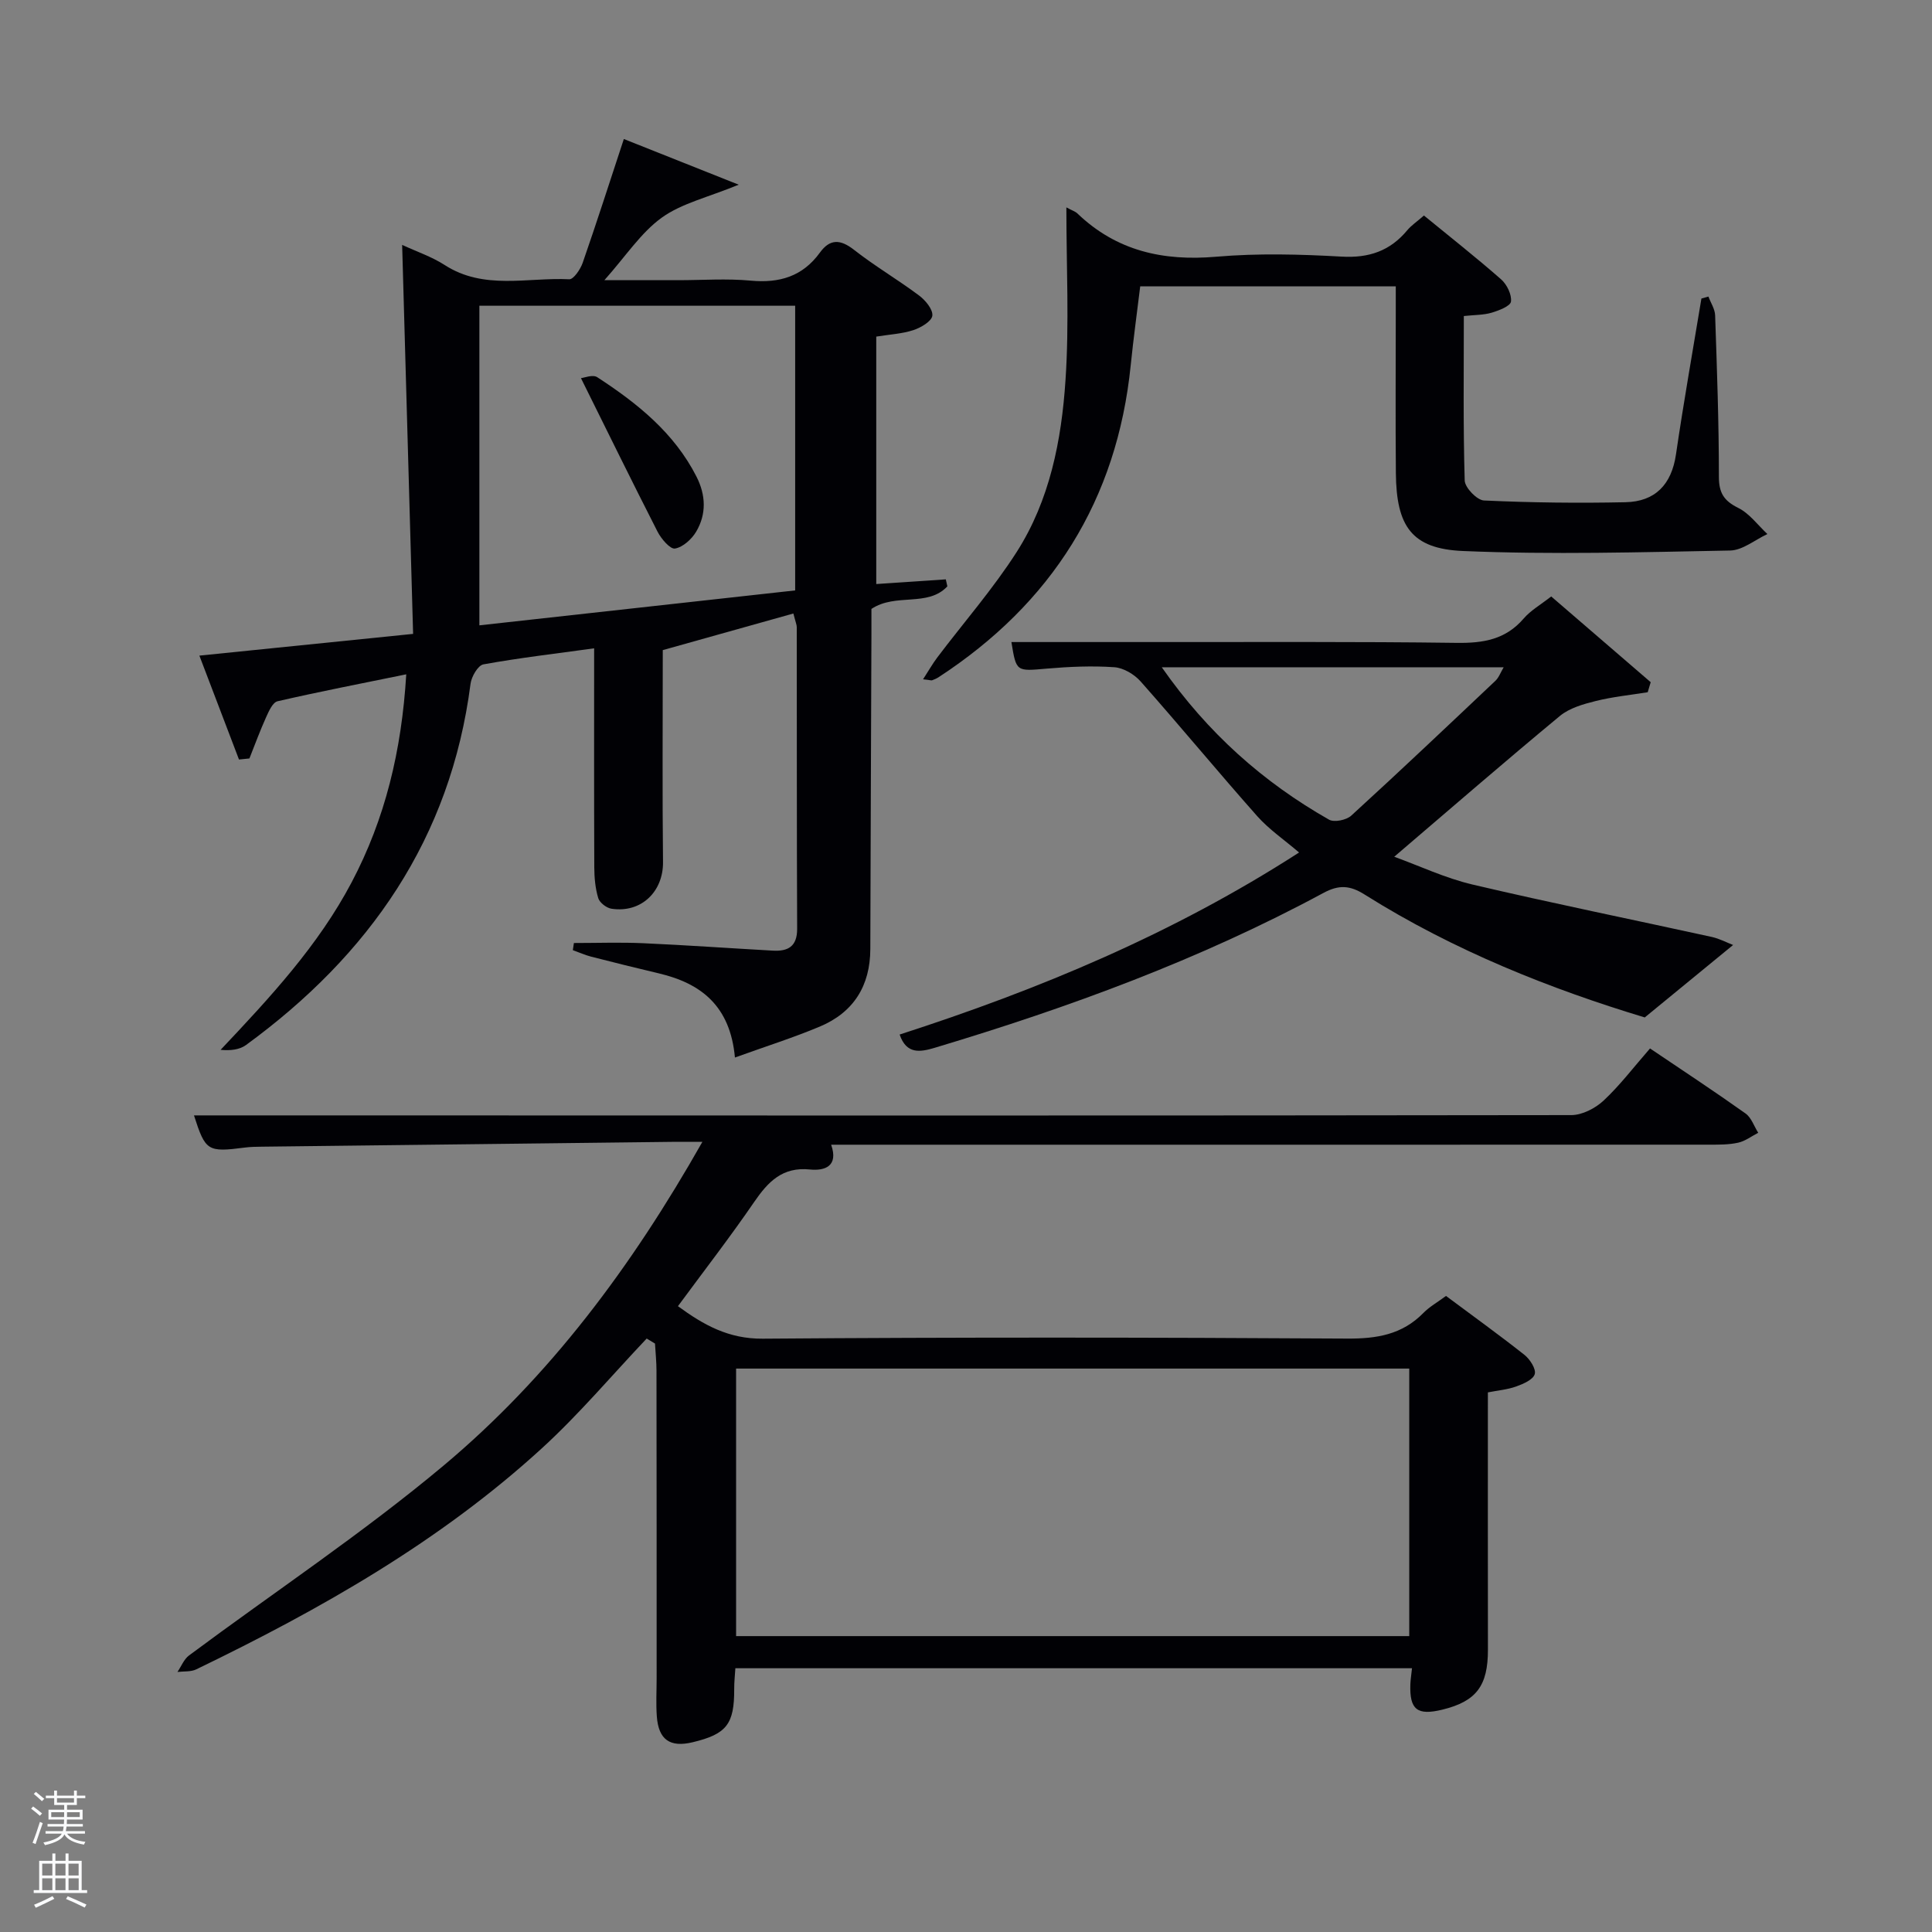 <svg enable-background="new 0 0 400 400" viewBox="0 0 400 400" xmlns="http://www.w3.org/2000/svg"><rect x="0" y="0" width="400" height="400" fill="#808080" stroke="none"/><path d="m6.44 374.46.42-.45c.65.47 1.27.95 1.85 1.44l-.45.49c-.65-.56-1.25-1.06-1.82-1.48m.93 7.33-.63-.26c.55-1.36 1.05-2.8 1.52-4.33.19.1.38.19.59.27-.46 1.29-.95 2.73-1.48 4.32m-.38-10.38.44-.42c.43.34 1.01.82 1.74 1.44l-.49.49c-.53-.51-1.09-1.01-1.69-1.51m2.5.35h1.72v-1.04h.59v1.04h3.52v-1.04h.59v1.04h1.75v.53h-1.75v1.42h-2.03v.97h3.22v2.03h-3.24c0 .35-.01.66-.03.93h3.32v.53h-3.37c-.03.27-.08.58-.15.94h3.96v.53h-3.71c.67.92 1.93 1.48 3.79 1.68-.13.24-.23.44-.29.59-2.13-.38-3.48-1.08-4.04-2.12-.43.97-1.77 1.72-4.03 2.23-.09-.19-.2-.37-.33-.55 2.1-.42 3.37-1.03 3.81-1.83h-3.36v-.53h3.58c.08-.29.13-.61.16-.94h-3.33v-.53h3.39c.02-.27.04-.58.04-.93h-3.23v-2.03h3.25v-.97h-2.07v-1.42h-1.73zm1.12 3.44v1h2.65c.01-.3.02-.44.02-.4v-.25-.35zm1.19-2h3.52v-.91h-3.52zm4.71 2h-2.63v.59c0 .15-.01.28-.01.4h2.64z" fill="#fafbfc"/><path d="m13.56 383.74h.63v1.52h2.72v6.07h1.13v.6h-11.06v-.6h1.13v-6.07h2.73v-1.52h.63v1.52h2.1v-1.52zm-2.69 8.83.38.56c-1.24.63-2.53 1.25-3.85 1.85-.1-.21-.21-.42-.34-.63 1.36-.55 2.63-1.15 3.81-1.78m-2.13-4.27h2.1v-2.45h-2.1zm0 3.04h2.1v-2.46h-2.1zm2.72-3.04h2.1v-2.45h-2.1zm0 3.04h2.1v-2.46h-2.1zm6.07 3.6c-1.41-.71-2.7-1.3-3.86-1.78l.35-.56c1.45.62 2.75 1.19 3.88 1.72zm-1.25-9.09h-2.1v2.45h2.1zm-2.09 5.49h2.1v-2.46h-2.1z" fill="#fafbfc"/><g fill="#010105"><path d="m145.42 236.41c-2.75 0-4.53-.02-6.3 0-28.31.33-56.62.66-84.94 1-1.16.01-2.33.03-3.48.18-7.75 1-8.16.73-10.54-6.66h21.66c87.83.02 175.66.07 263.49-.06 2.26 0 4.97-1.4 6.68-2.99 3.39-3.16 6.22-6.91 9.63-10.81 6.67 4.5 13.3 8.86 19.77 13.46 1.21.86 1.77 2.64 2.63 4-1.38.71-2.69 1.73-4.15 2.05-1.92.43-3.96.41-5.95.41-58.67.02-117.33.01-176 .01-1.83 0-3.66 0-5.84 0 1.57 4.48-1.33 5.44-4.39 5.13-5.68-.58-8.65 2.51-11.54 6.72-4.98 7.26-10.38 14.24-15.79 21.58 5.35 3.91 10.48 6.78 17.55 6.73 40.33-.31 80.66-.27 120.99-.02 6.15.04 11.4-.82 15.8-5.31 1.26-1.29 2.9-2.2 4.68-3.52 5.44 4.06 10.94 8.01 16.25 12.21 1.14.9 2.44 2.94 2.12 3.98-.35 1.16-2.38 2.03-3.85 2.56-1.81.65-3.79.81-5.85 1.22 0 17.96-.02 35.61.01 53.27.01 7.46-2.38 10.69-9.42 12.41-5.23 1.28-6.83.01-6.64-5.27.04-.98.2-1.96.34-3.3-46.63 0-93.18 0-140.09 0-.08 1.4-.25 2.83-.24 4.27.03 7.32-1.56 9.37-8.63 11.06-4.65 1.11-7.03-.52-7.39-5.33-.2-2.65-.04-5.33-.04-8 0-21.17 0-42.33-.03-63.5 0-1.91-.2-3.81-.31-5.72-.57-.35-1.15-.7-1.72-1.04-7.17 7.57-13.93 15.6-21.6 22.63-21.19 19.41-45.94 33.43-71.65 45.86-1.12.54-2.59.38-3.9.54.79-1.16 1.34-2.63 2.4-3.42 17.6-13.1 35.96-25.29 52.75-39.35 21.87-18.33 38.83-41.03 53.53-66.98zm146.35 46.94c-46.77 0-93.14 0-139.37 0v55.39h139.37c0-18.52 0-36.78 0-55.39z"/><path d="m152.16 218.95c-.98-10.72-7.03-15.36-15.74-17.42-4.68-1.11-9.35-2.26-14.01-3.46-1.3-.33-2.54-.9-3.81-1.35.07-.49.15-.99.22-1.48 4.77 0 9.55-.17 14.31.04 8.97.4 17.92 1.04 26.89 1.54 3.11.17 5.03-.84 5.02-4.51-.09-20.83-.05-41.65-.08-62.48 0-.47-.22-.94-.7-2.81-9.12 2.56-18.14 5.08-27.04 7.58 0 15.24-.11 29.55.05 43.86.07 6.13-4.5 10.62-10.68 9.68-1.03-.16-2.44-1.25-2.73-2.19-.61-2.02-.81-4.23-.82-6.37-.06-14.97-.03-29.94-.03-45.35-7.96 1.1-15.49 1.97-22.92 3.32-1.13.2-2.48 2.54-2.67 4.02-4.13 32.03-20.93 56.15-46.5 74.8-1.35.98-3.27 1.18-5.25.99 10.3-10.91 20.23-21.6 27.14-34.7 6.92-13.13 10.34-27.17 11.3-43.05-9.32 1.91-18.02 3.59-26.65 5.58-1 .23-1.81 2.06-2.37 3.31-1.26 2.79-2.32 5.68-3.45 8.53-.72.07-1.44.15-2.16.22-2.63-6.89-5.25-13.78-8.2-21.51 15.02-1.53 29.16-2.97 44.25-4.5-.76-26.8-1.5-53.34-2.27-80.54 3.01 1.4 6.12 2.44 8.79 4.16 8.15 5.27 17.17 2.53 25.81 2.96.89.04 2.31-2.06 2.78-3.41 2.88-8.29 5.56-16.64 8.52-25.63 7.62 3.03 15.12 6.02 23.78 9.46-6.45 2.65-11.83 3.86-15.94 6.83-4.31 3.11-7.4 7.92-11.87 12.94h15.28c5 0 10.03-.37 14.99.09 5.96.56 10.76-.85 14.35-5.8 2.09-2.88 4.23-2.79 7.06-.58 4.31 3.38 9.08 6.17 13.47 9.46 1.32.98 2.9 2.89 2.75 4.18-.14 1.16-2.36 2.47-3.9 2.98-2.32.77-4.86.89-7.71 1.35v51.23c4.75-.32 9.57-.65 14.4-.97.11.48.22.97.32 1.45-4.08 4.36-10.67 1.31-15.72 4.67 0 1.49.01 3.46 0 5.44-.08 21.66-.17 43.32-.23 64.97-.02 7.63-3.47 13.12-10.45 16.06-5.48 2.3-11.16 4.09-17.58 6.41zm-52.91-89.48c22.2-2.45 43.89-4.85 65.38-7.23 0-20.22 0-39.62 0-58.94-21.96 0-43.55 0-65.38 0z"/><path d="m209.4 132.93c9.85 0 19.8-.01 29.75 0 20.83.02 41.66-.11 62.49.17 5.47.07 10.08-.69 13.81-5.03 1.47-1.71 3.56-2.89 5.71-4.58 6.96 6 13.78 11.87 20.6 17.75-.21.69-.41 1.38-.62 2.08-3.61.58-7.27.94-10.81 1.83-2.57.64-5.4 1.45-7.37 3.08-11.39 9.43-22.56 19.12-34.3 29.15 5.21 1.89 10.58 4.43 16.23 5.76 16.44 3.86 33 7.22 49.5 10.84 1.66.37 3.22 1.21 4.43 1.67-6.18 5.07-11.8 9.68-18.29 15-19.23-5.81-39.43-13.75-57.99-25.44-3.06-1.93-5.34-2.07-8.57-.32-25.55 13.78-52.66 23.71-80.4 32.03-3.07.92-5.89 1.41-7.31-2.73 28.8-9.3 56.62-20.87 82.7-37.69-3.08-2.64-6.23-4.78-8.68-7.54-8.15-9.19-15.98-18.68-24.13-27.88-1.31-1.48-3.55-2.81-5.45-2.94-4.63-.32-9.33-.11-13.97.29-6.33.55-6.32.71-7.33-5.5zm31.14 5.23c9.54 13.65 21.01 23.8 34.62 31.54 1.07.61 3.6.09 4.6-.83 10.06-9.19 19.95-18.56 29.85-27.92.71-.67 1.06-1.71 1.71-2.8-23.63.01-46.74.01-70.78.01z"/><path d="m220.78 42.94c1.18.64 1.85.83 2.29 1.26 8.11 7.77 17.75 9.9 28.76 8.95 8.6-.74 17.33-.51 25.96-.02 5.65.32 10.01-1.18 13.57-5.46.84-1.01 1.98-1.76 3.45-3.05 5.33 4.37 10.78 8.65 15.98 13.22 1.2 1.05 2.22 3.15 2.04 4.6-.12.94-2.5 1.85-4 2.3-1.7.5-3.55.45-5.76.69 0 11.48-.15 22.77.18 34.04.04 1.49 2.54 4.09 4 4.15 9.75.45 19.52.57 29.28.36 6.14-.13 9.54-3.64 10.46-9.88 1.58-10.79 3.49-21.53 5.27-32.29.48-.14.97-.27 1.45-.41.48 1.3 1.35 2.58 1.39 3.9.38 11.13.78 22.27.78 33.41 0 3.34 1.03 4.97 3.99 6.44 2.34 1.16 4.06 3.56 6.05 5.42-2.57 1.19-5.12 3.36-7.72 3.41-18.43.35-36.9.88-55.3.1-10.67-.45-13.8-5.15-13.9-16.14-.1-11.16-.02-22.32-.02-33.48 0-1.63 0-3.26 0-5.18-17.65 0-34.9 0-52.91 0-.64 5.27-1.4 10.76-1.96 16.27-2.82 28-16.36 49.37-39.8 64.67-.41.27-.88.45-1.34.63-.13.05-.31-.03-1.86-.21 1.17-1.8 1.96-3.21 2.93-4.5 5.5-7.28 11.55-14.2 16.45-21.85 6.86-10.73 9.29-23.14 10.11-35.59.79-11.71.18-23.5.18-35.76z"/><path d="m120.28 78.29c.62-.05 2.44-.81 3.38-.19 8.28 5.39 15.92 11.5 20.54 20.58 1.94 3.82 2.09 7.74-.06 11.39-.92 1.56-2.75 3.22-4.39 3.5-.99.17-2.84-1.99-3.6-3.47-5.26-10.3-10.35-20.69-15.87-31.81z"/></g></svg>